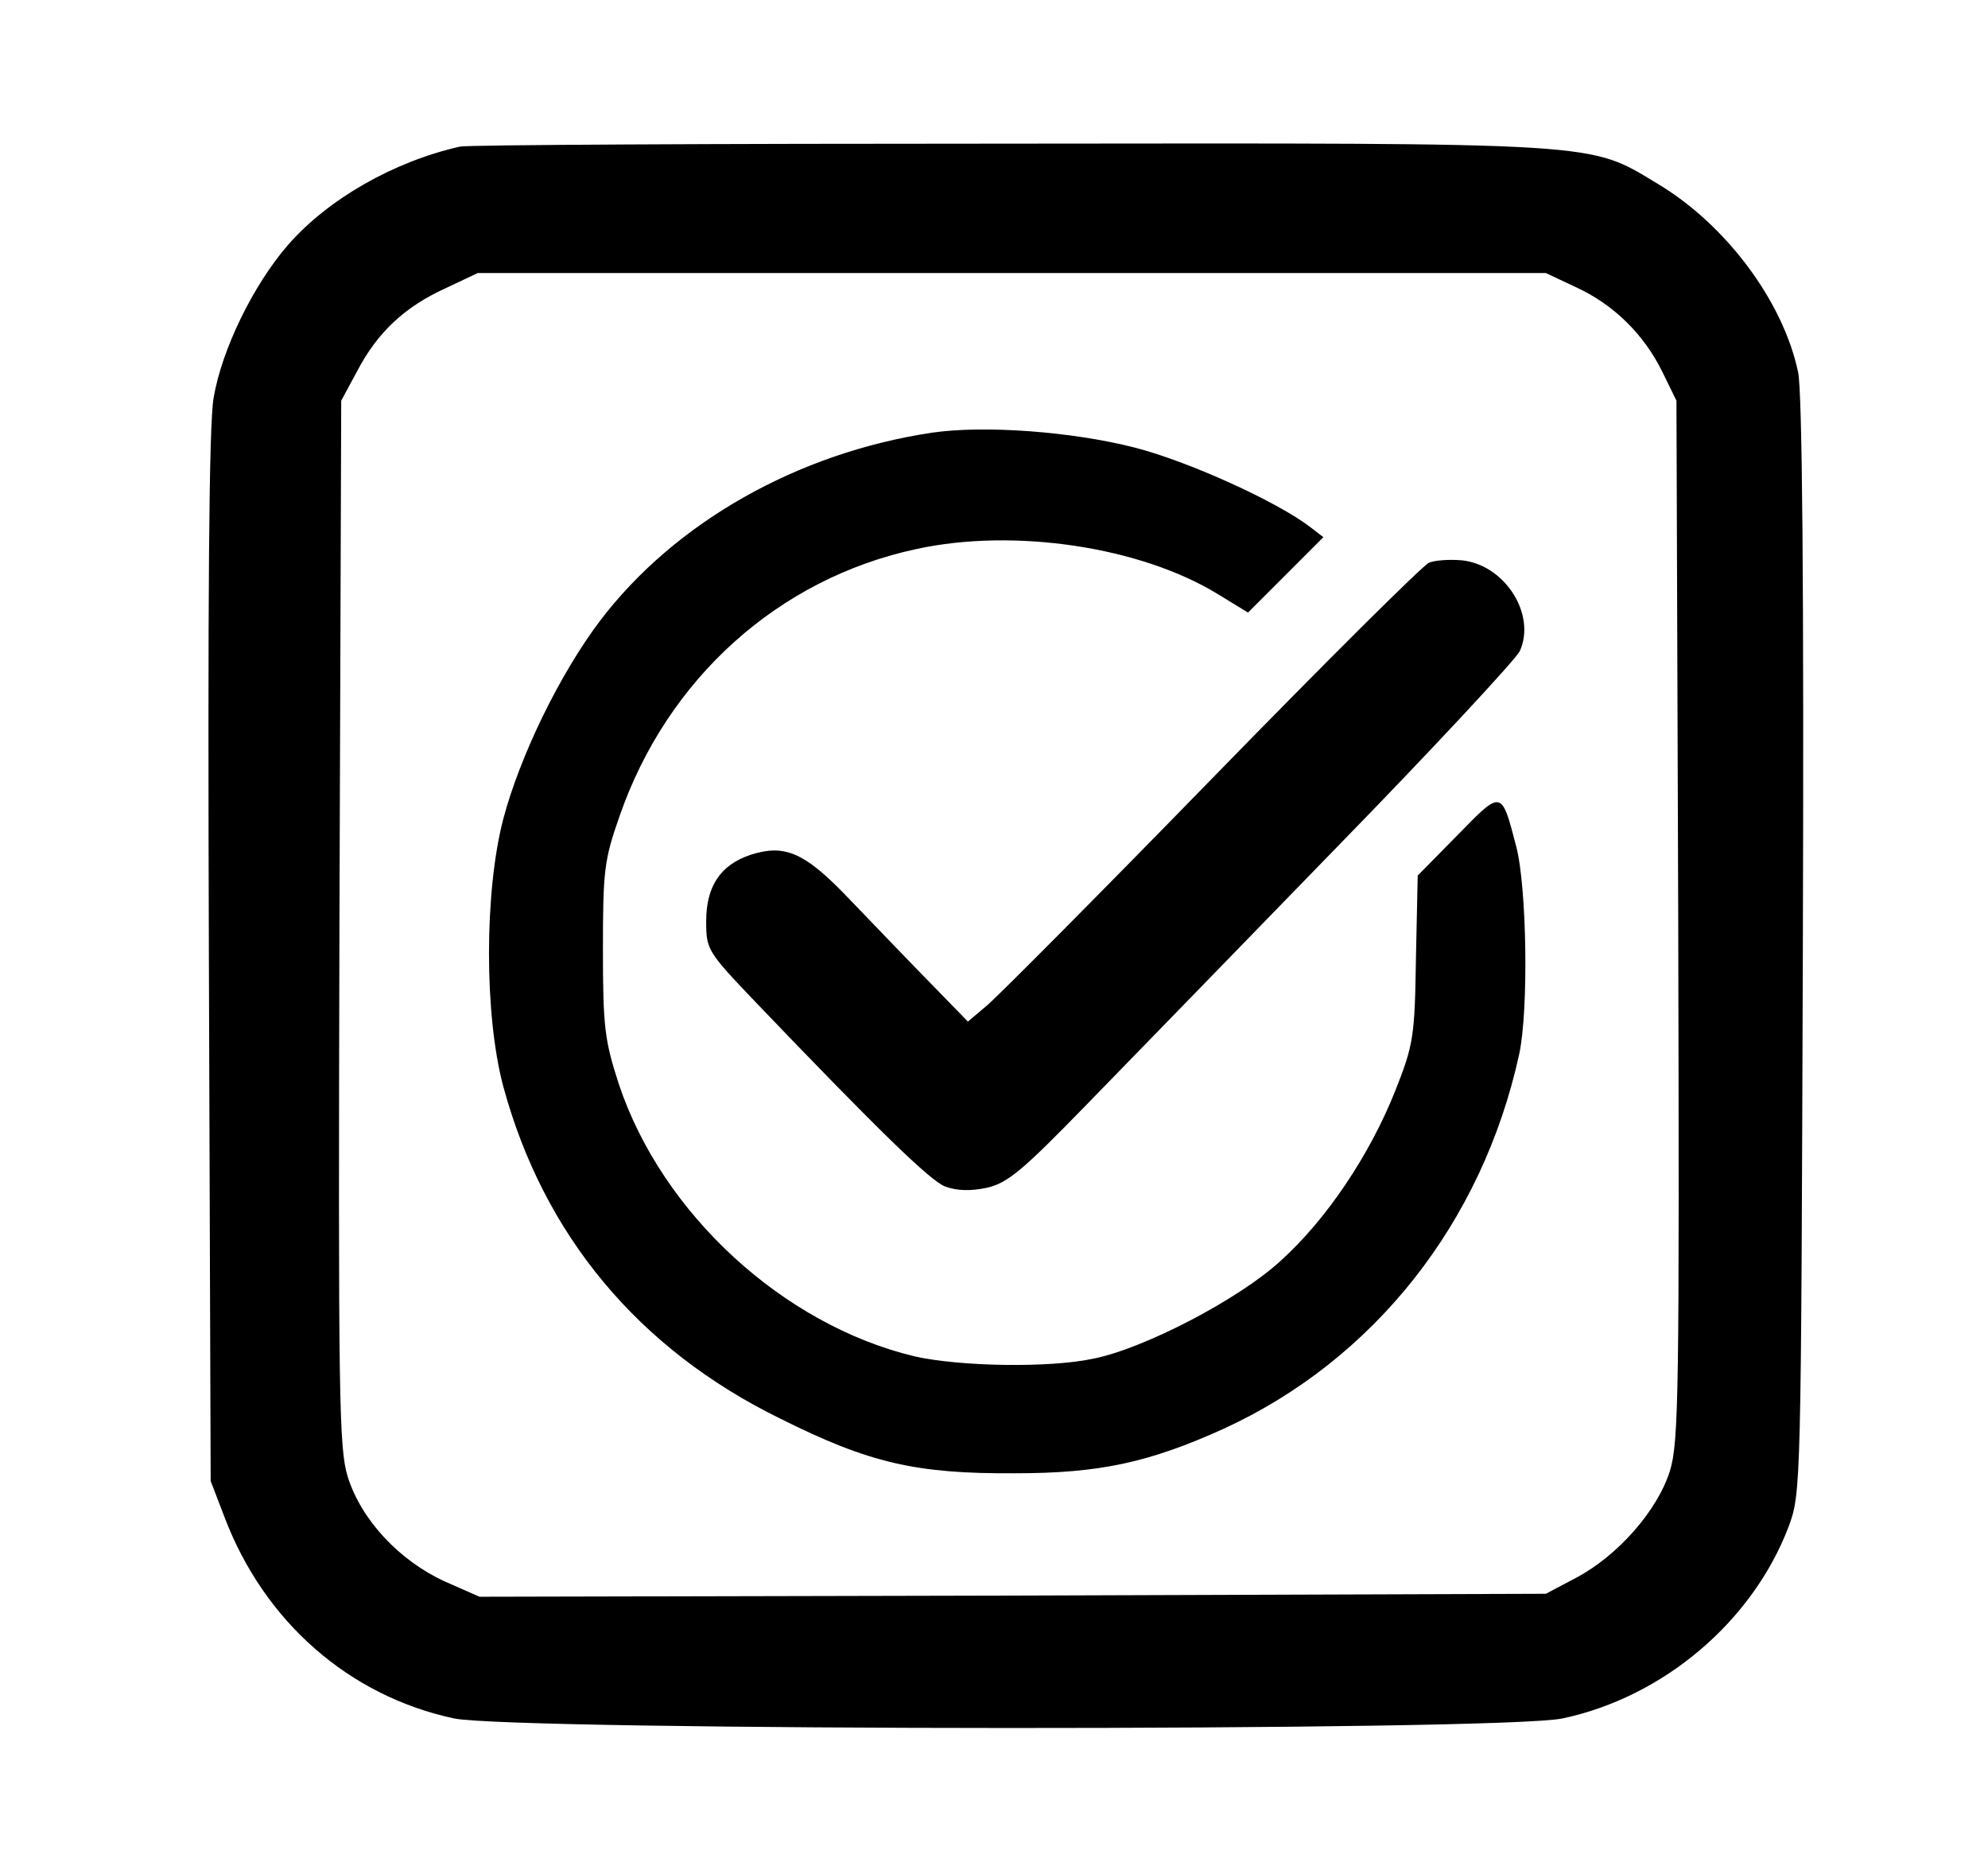 <?xml version="1.0" standalone="no"?>
<!DOCTYPE svg PUBLIC "-//W3C//DTD SVG 20010904//EN"
 "http://www.w3.org/TR/2001/REC-SVG-20010904/DTD/svg10.dtd">
<svg version="1.0" xmlns="http://www.w3.org/2000/svg"
 width="335pt" height="315pt" viewBox="0 0 335 315"
 preserveAspectRatio="xMidYMid meet">

<g transform="translate(0,315) scale(0.1,-0.1)"
fill="#000000" stroke="none">
<path d="M775 2903 c-111 -25 -222 -88 -290 -166 -58 -67 -111 -175 -125 -257
-8 -45 -10 -337 -8 -945 l3 -880 23 -60 c67 -177 210 -302 387 -340 102 -21
1766 -22 1868 0 170 36 320 163 381 323 21 57 21 64 24 977 2 604 -1 937 -8
968 -25 119 -121 248 -236 317 -118 71 -84 69 -1094 68 -498 0 -914 -2 -925
-5z m1881 -237 c63 -29 114 -79 145 -142 l24 -49 3 -875 c2 -796 1 -879 -14
-928 -21 -67 -88 -143 -158 -180 l-51 -27 -898 -3 -899 -2 -59 26 c-76 35
-140 103 -163 176 -15 49 -16 133 -14 933 l3 880 27 50 c34 65 80 108 148 139
l55 26 900 0 900 0 51 -24z"/>
<path d="M1570 2421 c-226 -34 -433 -151 -559 -317 -68 -90 -135 -228 -163
-334 -32 -123 -32 -330 0 -450 68 -251 228 -443 467 -560 150 -75 229 -93 395
-92 143 0 226 18 352 75 253 116 436 347 498 631 16 74 13 281 -5 350 -25 96
-24 96 -99 19 l-67 -68 -3 -140 c-2 -131 -4 -145 -35 -223 -43 -108 -116 -217
-194 -287 -70 -64 -229 -147 -315 -164 -75 -16 -226 -13 -301 4 -221 53 -425
240 -498 458 -24 74 -27 96 -27 227 0 133 2 151 28 225 80 231 267 400 500
450 165 36 379 4 510 -77 l49 -30 64 64 63 63 -22 17 c-56 43 -206 111 -296
134 -106 27 -253 38 -342 25z"/>
<path d="M2408 2202 c-10 -4 -174 -167 -365 -363 -191 -196 -362 -368 -380
-383 l-32 -27 -76 78 c-42 43 -102 106 -135 140 -66 67 -99 81 -155 63 -51
-17 -75 -53 -75 -112 0 -48 2 -51 83 -136 206 -215 295 -302 320 -311 19 -7
42 -8 70 -2 35 8 60 29 167 139 69 71 259 266 422 434 164 168 302 317 309
331 28 62 -25 145 -97 153 -22 2 -47 0 -56 -4z"/>
</g>
</svg>
